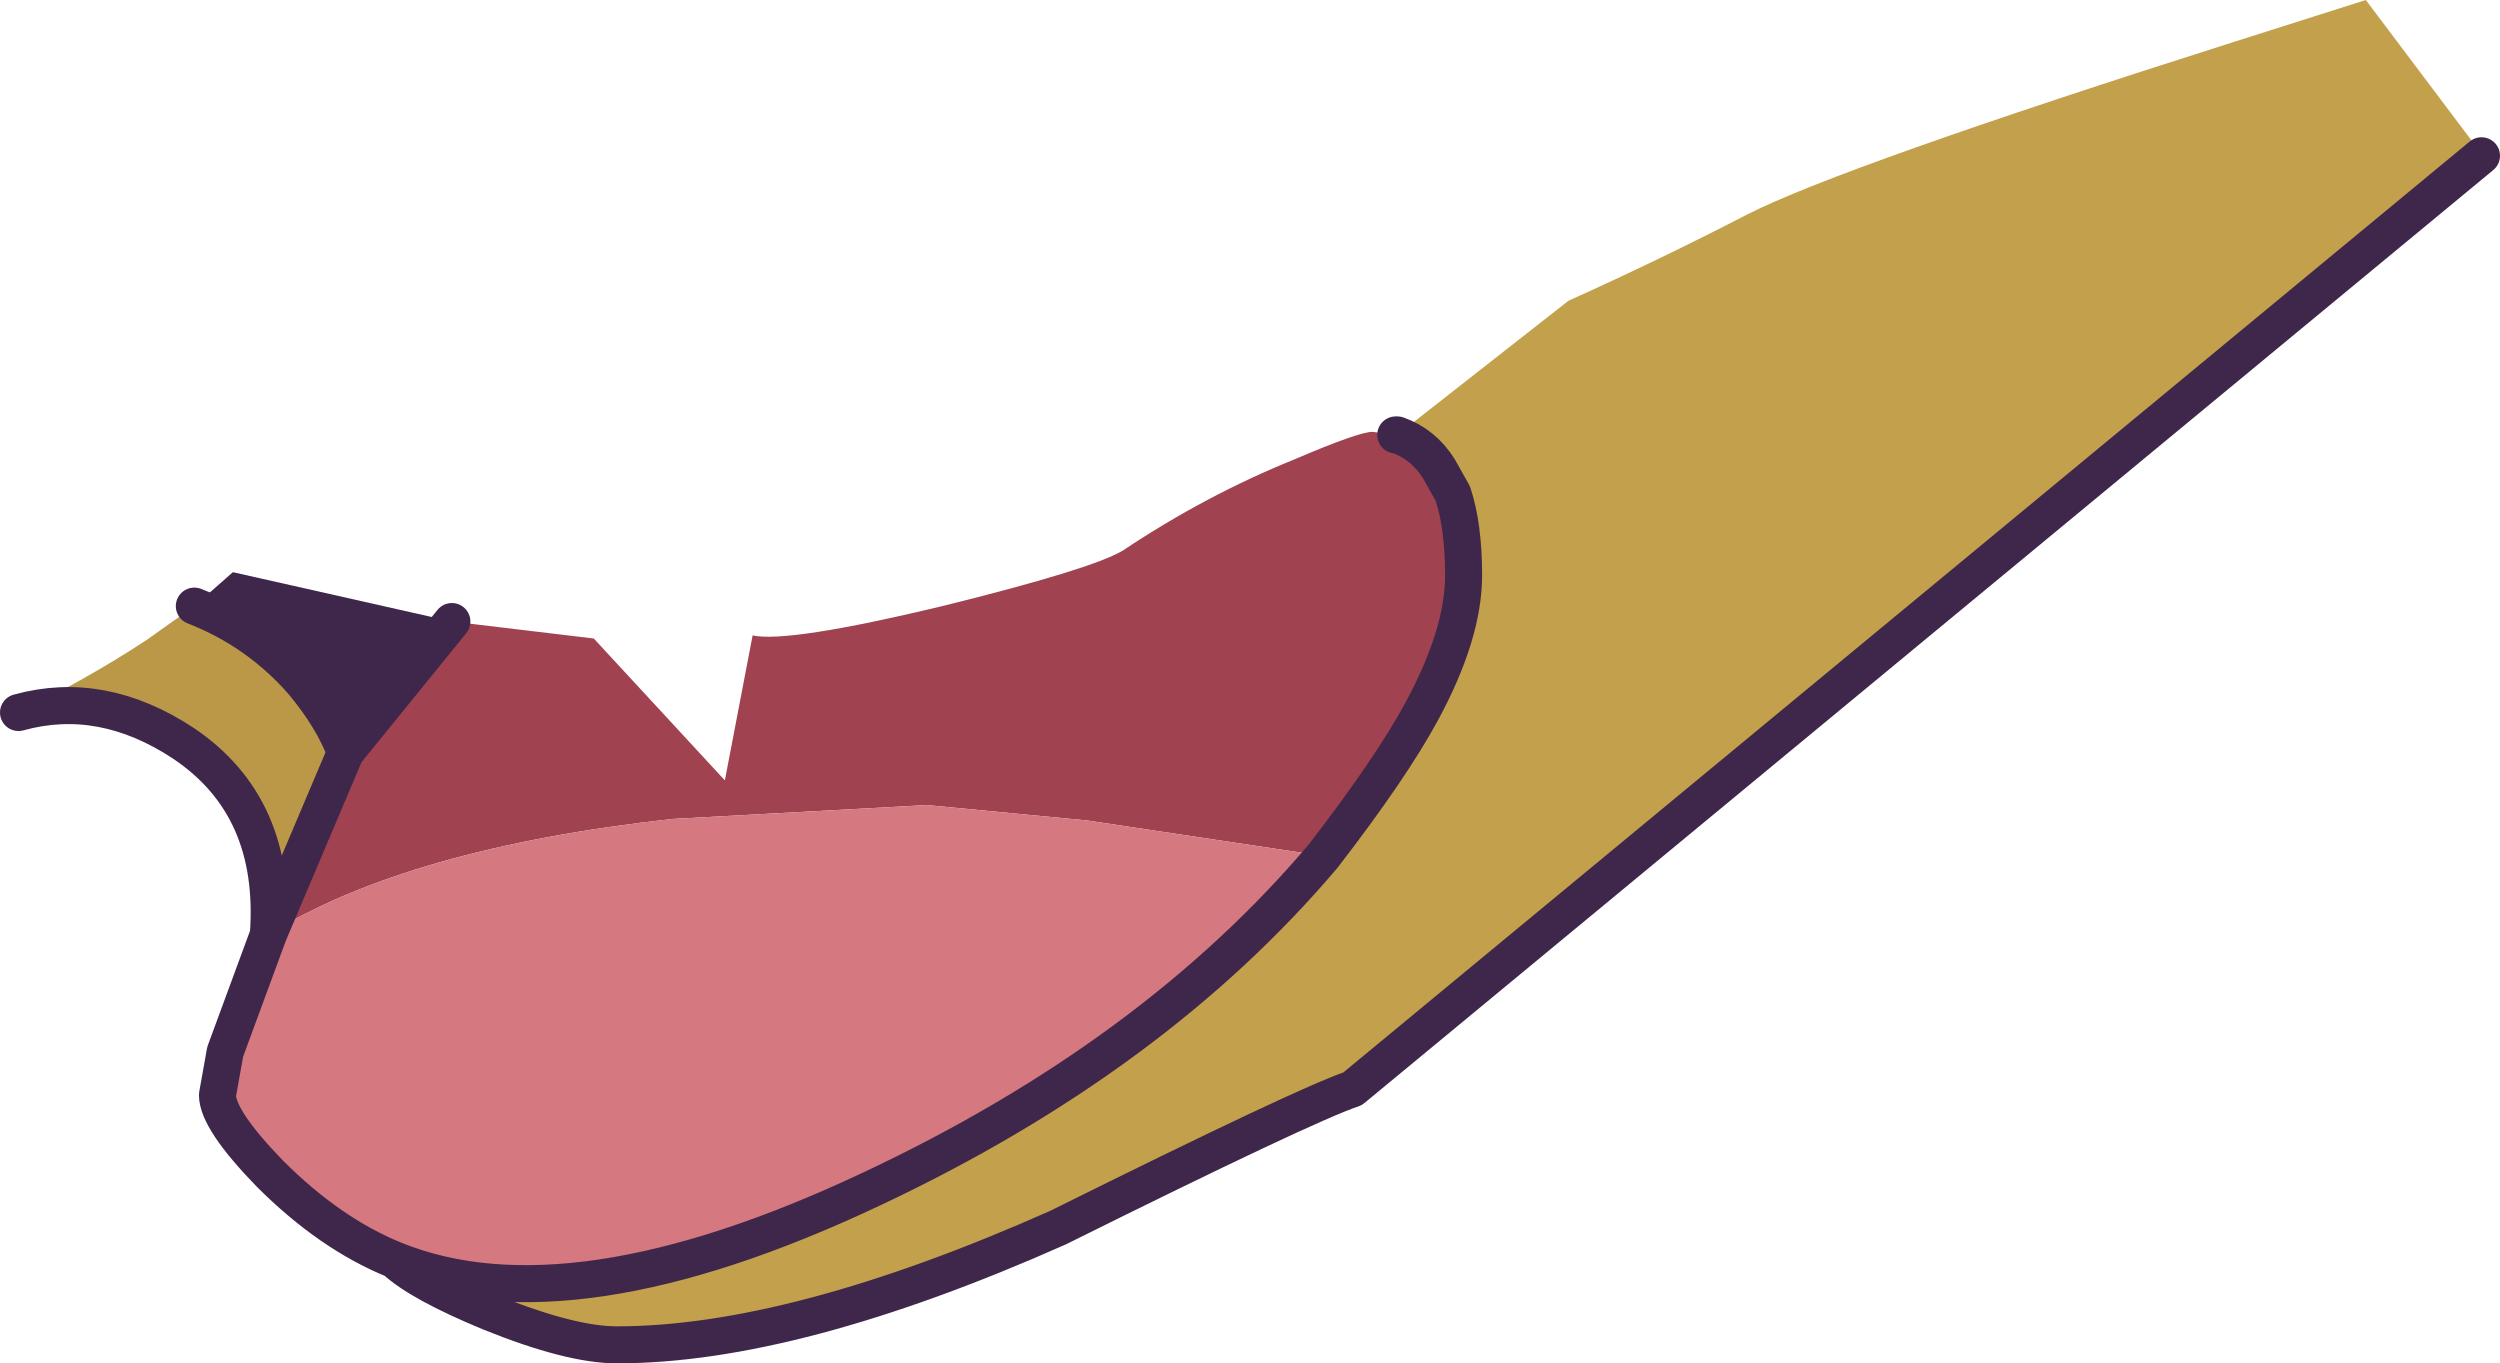 <?xml version="1.0" encoding="UTF-8" standalone="no"?>
<svg xmlns:xlink="http://www.w3.org/1999/xlink" height="44.2px" width="81.05px" xmlns="http://www.w3.org/2000/svg">
  <g transform="matrix(1.0, 0.0, 0.0, 1.0, 40.55, 21.8)">
    <path d="M-25.9 -1.65 L-21.3 -1.1 -17.05 3.5 -16.15 -1.2 Q-15.0 -0.95 -10.0 -2.15 -5.15 -3.35 -4.15 -3.95 -1.45 -5.75 1.4 -6.9 3.5 -7.8 3.95 -7.8 L4.7 -7.7 4.75 -7.7 Q5.6 -7.4 6.1 -6.6 L6.55 -5.8 Q6.9 -4.75 6.9 -3.15 6.9 -1.25 5.55 1.25 4.55 3.1 2.35 5.95 L-5.3 4.8 -10.5 4.3 -18.75 4.75 Q-27.35 5.7 -31.85 8.5 L-29.35 2.6 -25.9 -1.65" fill="#a04250" fill-opacity="0.996" fill-rule="evenodd" stroke="none"/>
    <path d="M-34.25 -2.15 L-33.0 -3.25 -25.9 -1.65 -29.35 2.6 Q-29.75 1.5 -30.75 0.3 -32.2 -1.35 -34.25 -2.15" fill="#3f274c" fill-rule="evenodd" stroke="none"/>
    <path d="M-31.85 8.5 Q-31.55 4.35 -34.6 2.3 -37.25 0.55 -39.95 1.3 -37.7 0.2 -35.8 -1.05 L-34.25 -2.15 Q-32.2 -1.35 -30.75 0.3 -29.75 1.5 -29.35 2.6 L-31.85 8.5" fill="#ba9848" fill-opacity="0.996" fill-rule="evenodd" stroke="none"/>
    <path d="M4.75 -7.7 L10.3 -12.05 Q13.3 -13.4 16.1 -14.85 19.15 -16.4 31.9 -20.45 L36.15 -21.8 39.95 -16.75 39.9 -16.75 3.3 13.5 Q1.8 14.0 -6.25 18.0 -14.8 21.8 -20.55 21.8 -22.05 21.8 -24.65 20.75 -26.95 19.8 -27.75 19.05 -22.05 21.35 -12.3 16.75 -3.15 12.45 2.35 5.95 4.55 3.1 5.55 1.25 6.9 -1.25 6.9 -3.15 6.9 -4.75 6.55 -5.8 L6.1 -6.6 Q5.6 -7.4 4.75 -7.7" fill="#c3a04b" fill-rule="evenodd" stroke="none"/>
    <path d="M-27.75 19.05 Q-29.85 18.2 -31.8 16.25 -33.5 14.5 -33.5 13.7 L-33.25 12.3 -31.85 8.5 Q-27.35 5.7 -18.75 4.75 L-10.5 4.3 -5.3 4.8 2.35 5.95 Q-3.15 12.45 -12.3 16.75 -22.05 21.35 -27.75 19.05" fill="#d57880" fill-opacity="0.996" fill-rule="evenodd" stroke="none"/>
    <path d="M4.7 -7.7 L4.75 -7.7 Q5.6 -7.4 6.1 -6.6 L6.55 -5.8 Q6.9 -4.75 6.9 -3.15 6.9 -1.25 5.55 1.25 4.55 3.1 2.35 5.95 -3.15 12.45 -12.3 16.75 -22.05 21.35 -27.75 19.05 -29.85 18.2 -31.8 16.25 -33.5 14.5 -33.5 13.7 L-33.25 12.3 -31.85 8.5 Q-31.55 4.35 -34.6 2.3 -37.25 0.55 -39.95 1.3 M39.9 -16.75 L3.3 13.5 Q1.8 14.0 -6.25 18.0 -14.8 21.8 -20.55 21.8 -22.05 21.8 -24.65 20.75 -26.95 19.8 -27.75 19.05 M-25.9 -1.65 L-29.35 2.6 -31.85 8.5 M-29.35 2.6 Q-29.75 1.5 -30.75 0.3 -32.2 -1.35 -34.25 -2.15" fill="none" stroke="#3f274c" stroke-linecap="round" stroke-linejoin="round" stroke-width="1.2"/>
  </g>
</svg>

